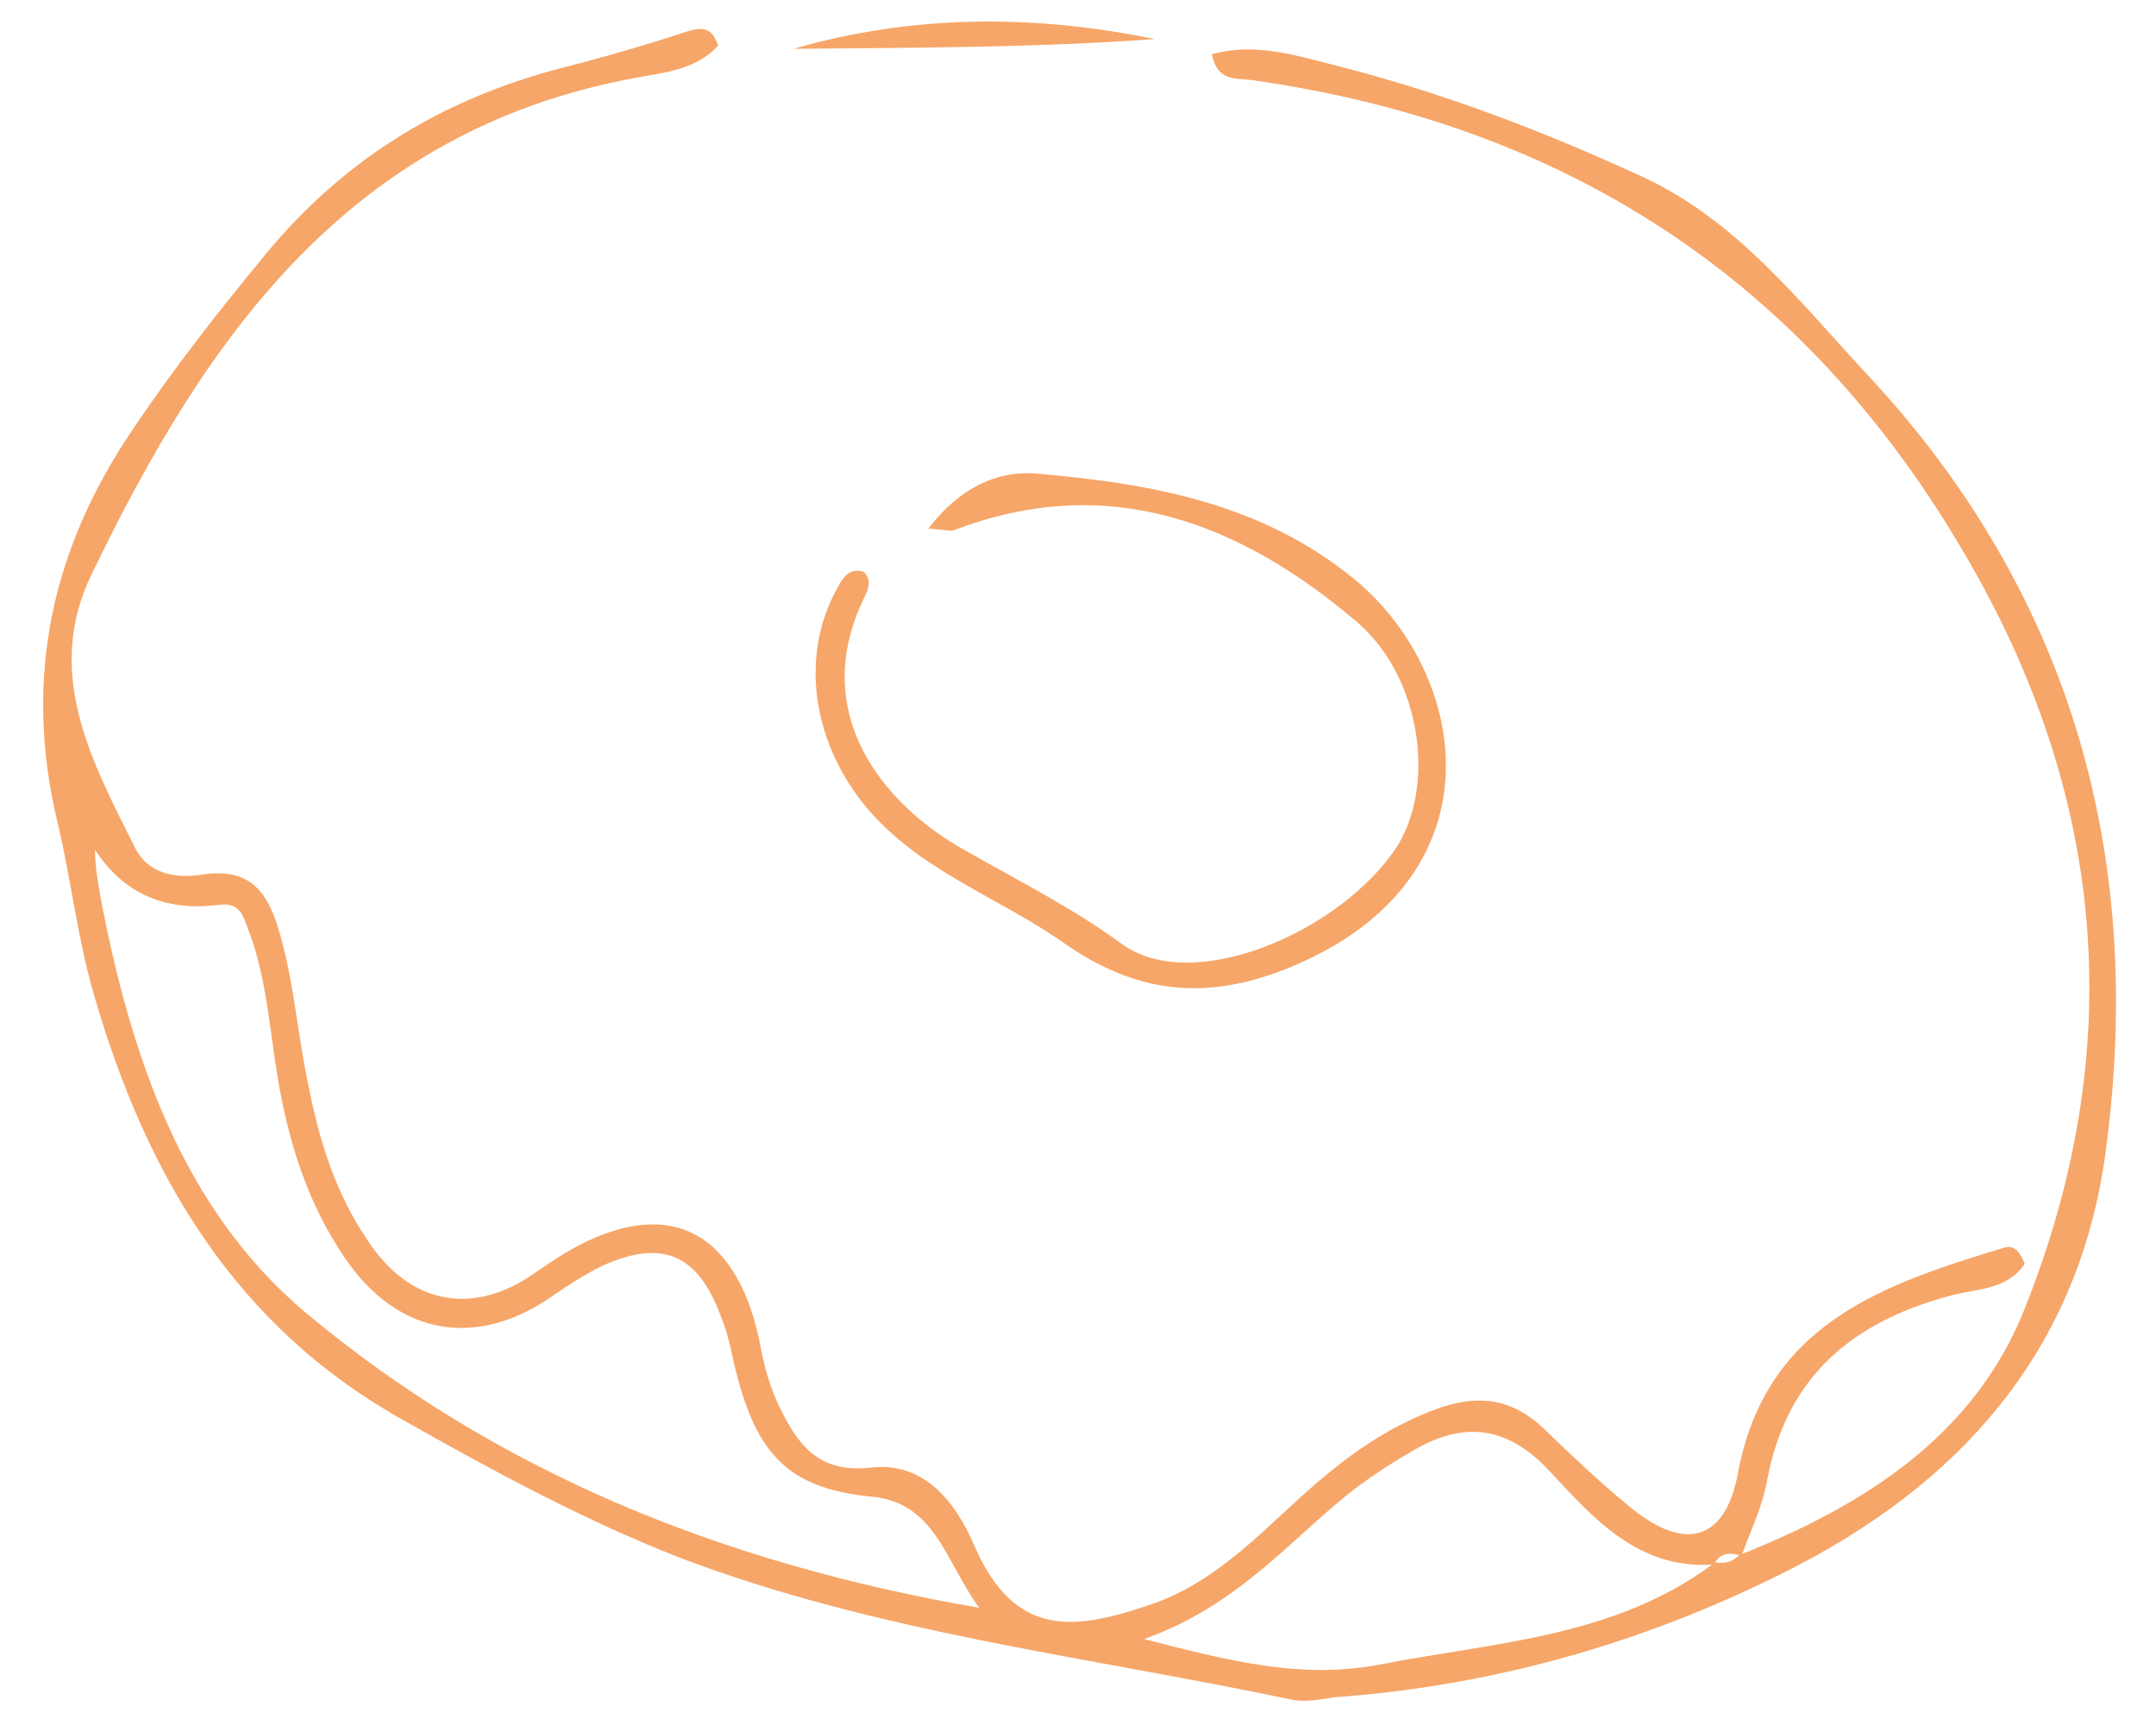 <svg width="200" height="160" viewBox="0 0 200 160" fill="none" xmlns="http://www.w3.org/2000/svg">
<g opacity="0.6">
<path fill-rule="evenodd" clip-rule="evenodd" d="M187.721 121.626C197.421 97.526 195.521 73.926 182.221 51.326C167.321 25.826 145.121 11.526 116.121 7.426C114.721 7.226 112.921 7.626 112.421 5.026C116.421 3.926 120.121 5.126 123.721 6.026C133.621 8.526 143.121 12.126 152.421 16.426C161.021 20.426 166.721 27.726 172.921 34.426C191.921 54.626 198.921 78.926 195.421 106.126C193.221 124.226 182.921 136.726 166.921 145.126C153.421 152.126 139.021 156.326 123.821 157.426C122.421 157.626 121.021 157.926 119.721 157.626C100.721 153.626 81.221 151.426 62.921 144.426C54.021 140.926 45.721 136.426 37.421 131.726C21.821 123.026 13.621 109.026 8.821 92.626C7.221 87.326 6.621 81.626 5.321 76.226C2.121 62.826 4.821 50.726 12.521 39.526C16.221 34.026 20.321 28.826 24.521 23.726C31.821 14.826 40.921 9.226 52.021 6.326C55.955 5.326 59.855 4.193 63.721 2.926C65.021 2.526 66.021 2.426 66.621 4.226C64.521 6.526 61.521 6.726 58.921 7.226C32.421 12.126 19.121 31.226 8.521 53.226C4.021 62.426 8.521 70.626 12.521 78.626C13.721 81.026 16.221 81.526 18.721 81.126C23.221 80.426 24.921 82.726 26.021 86.826C27.321 91.426 27.621 96.126 28.621 100.726C29.621 105.826 31.121 110.626 34.021 114.926C38.021 121.126 44.021 122.126 49.821 117.926C50.688 117.326 51.554 116.76 52.421 116.226C61.521 110.826 68.121 113.726 70.421 124.226C70.821 126.526 71.421 128.826 72.521 130.926C74.221 134.326 76.221 136.626 80.721 136.126C85.721 135.526 88.621 139.326 90.321 143.226C94.121 152.126 99.821 151.226 107.021 148.726C112.121 146.926 115.921 143.226 119.821 139.626C123.921 135.826 128.221 132.426 133.721 130.526C137.421 129.326 140.321 129.826 143.121 132.426C145.721 134.926 148.221 137.326 151.021 139.626C156.121 143.926 160.021 143.126 161.221 136.626C163.821 122.726 174.721 119.126 185.921 115.726C186.921 115.426 187.421 116.226 187.821 117.226C186.221 119.626 183.421 119.526 181.121 120.126C171.921 122.526 165.721 127.626 163.921 137.326C163.521 139.626 162.421 141.926 161.621 144.126C172.921 139.626 183.021 133.226 187.721 121.626ZM143.721 136.426C139.621 132.026 135.421 131.826 130.621 134.826C128.721 135.926 126.921 137.126 125.121 138.526C119.421 143.126 114.621 149.026 106.121 152.026C114.221 154.126 120.721 155.726 127.821 154.426C138.521 152.326 149.621 151.926 158.821 145.126C151.921 145.526 147.821 140.826 143.721 136.426ZM161.321 144.226C160.421 144.026 159.621 144.026 159.121 144.926C159.921 145.026 160.721 144.926 161.321 144.226ZM90.821 149.126C87.621 144.626 86.721 139.426 80.921 138.826C73.721 138.126 70.521 135.426 68.521 128.126C67.921 126.126 67.721 124.126 66.921 122.226C64.721 116.126 61.221 114.826 55.421 117.626C54.121 118.326 52.821 119.126 51.521 120.026C44.421 125.126 37.021 124.026 32.021 116.726C28.521 111.626 26.721 105.826 25.721 99.726C25.021 95.426 24.721 90.926 23.221 86.726C22.621 85.326 22.521 83.626 20.321 83.926C15.621 84.526 11.621 83.126 8.821 78.826C8.821 80.626 9.121 81.926 9.321 83.226C12.121 97.826 16.821 112.026 28.321 121.726C46.021 136.526 67.021 145.026 90.821 149.126Z" fill="#F06B04"/>
<path d="M86.121 49.026C89.021 45.227 92.521 43.627 96.121 43.926C106.621 44.827 116.921 46.627 125.521 53.627C136.021 62.127 139.521 80.727 120.821 89.227C112.621 92.927 105.921 92.427 98.921 87.626C92.621 83.126 84.921 80.727 79.921 74.326C75.321 68.427 74.321 60.827 77.521 54.827C78.121 53.727 78.621 52.627 80.121 53.026C80.821 53.727 80.621 54.526 80.221 55.327C74.921 66.026 81.821 74.626 89.621 78.927C94.521 81.727 99.521 84.227 104.021 87.526C110.721 92.427 124.421 86.326 129.521 78.626C133.121 73.126 132.021 63.026 125.921 57.727C115.121 48.526 102.921 43.727 88.621 49.127C88.221 49.327 87.621 49.127 86.121 49.026Z" fill="#F06B04"/>
<path d="M73.621 4.526C84.721 1.326 95.921 1.326 107.121 3.626C95.921 4.426 84.821 4.426 73.621 4.526Z" fill="#F06B04"/>
</g>
</svg>
